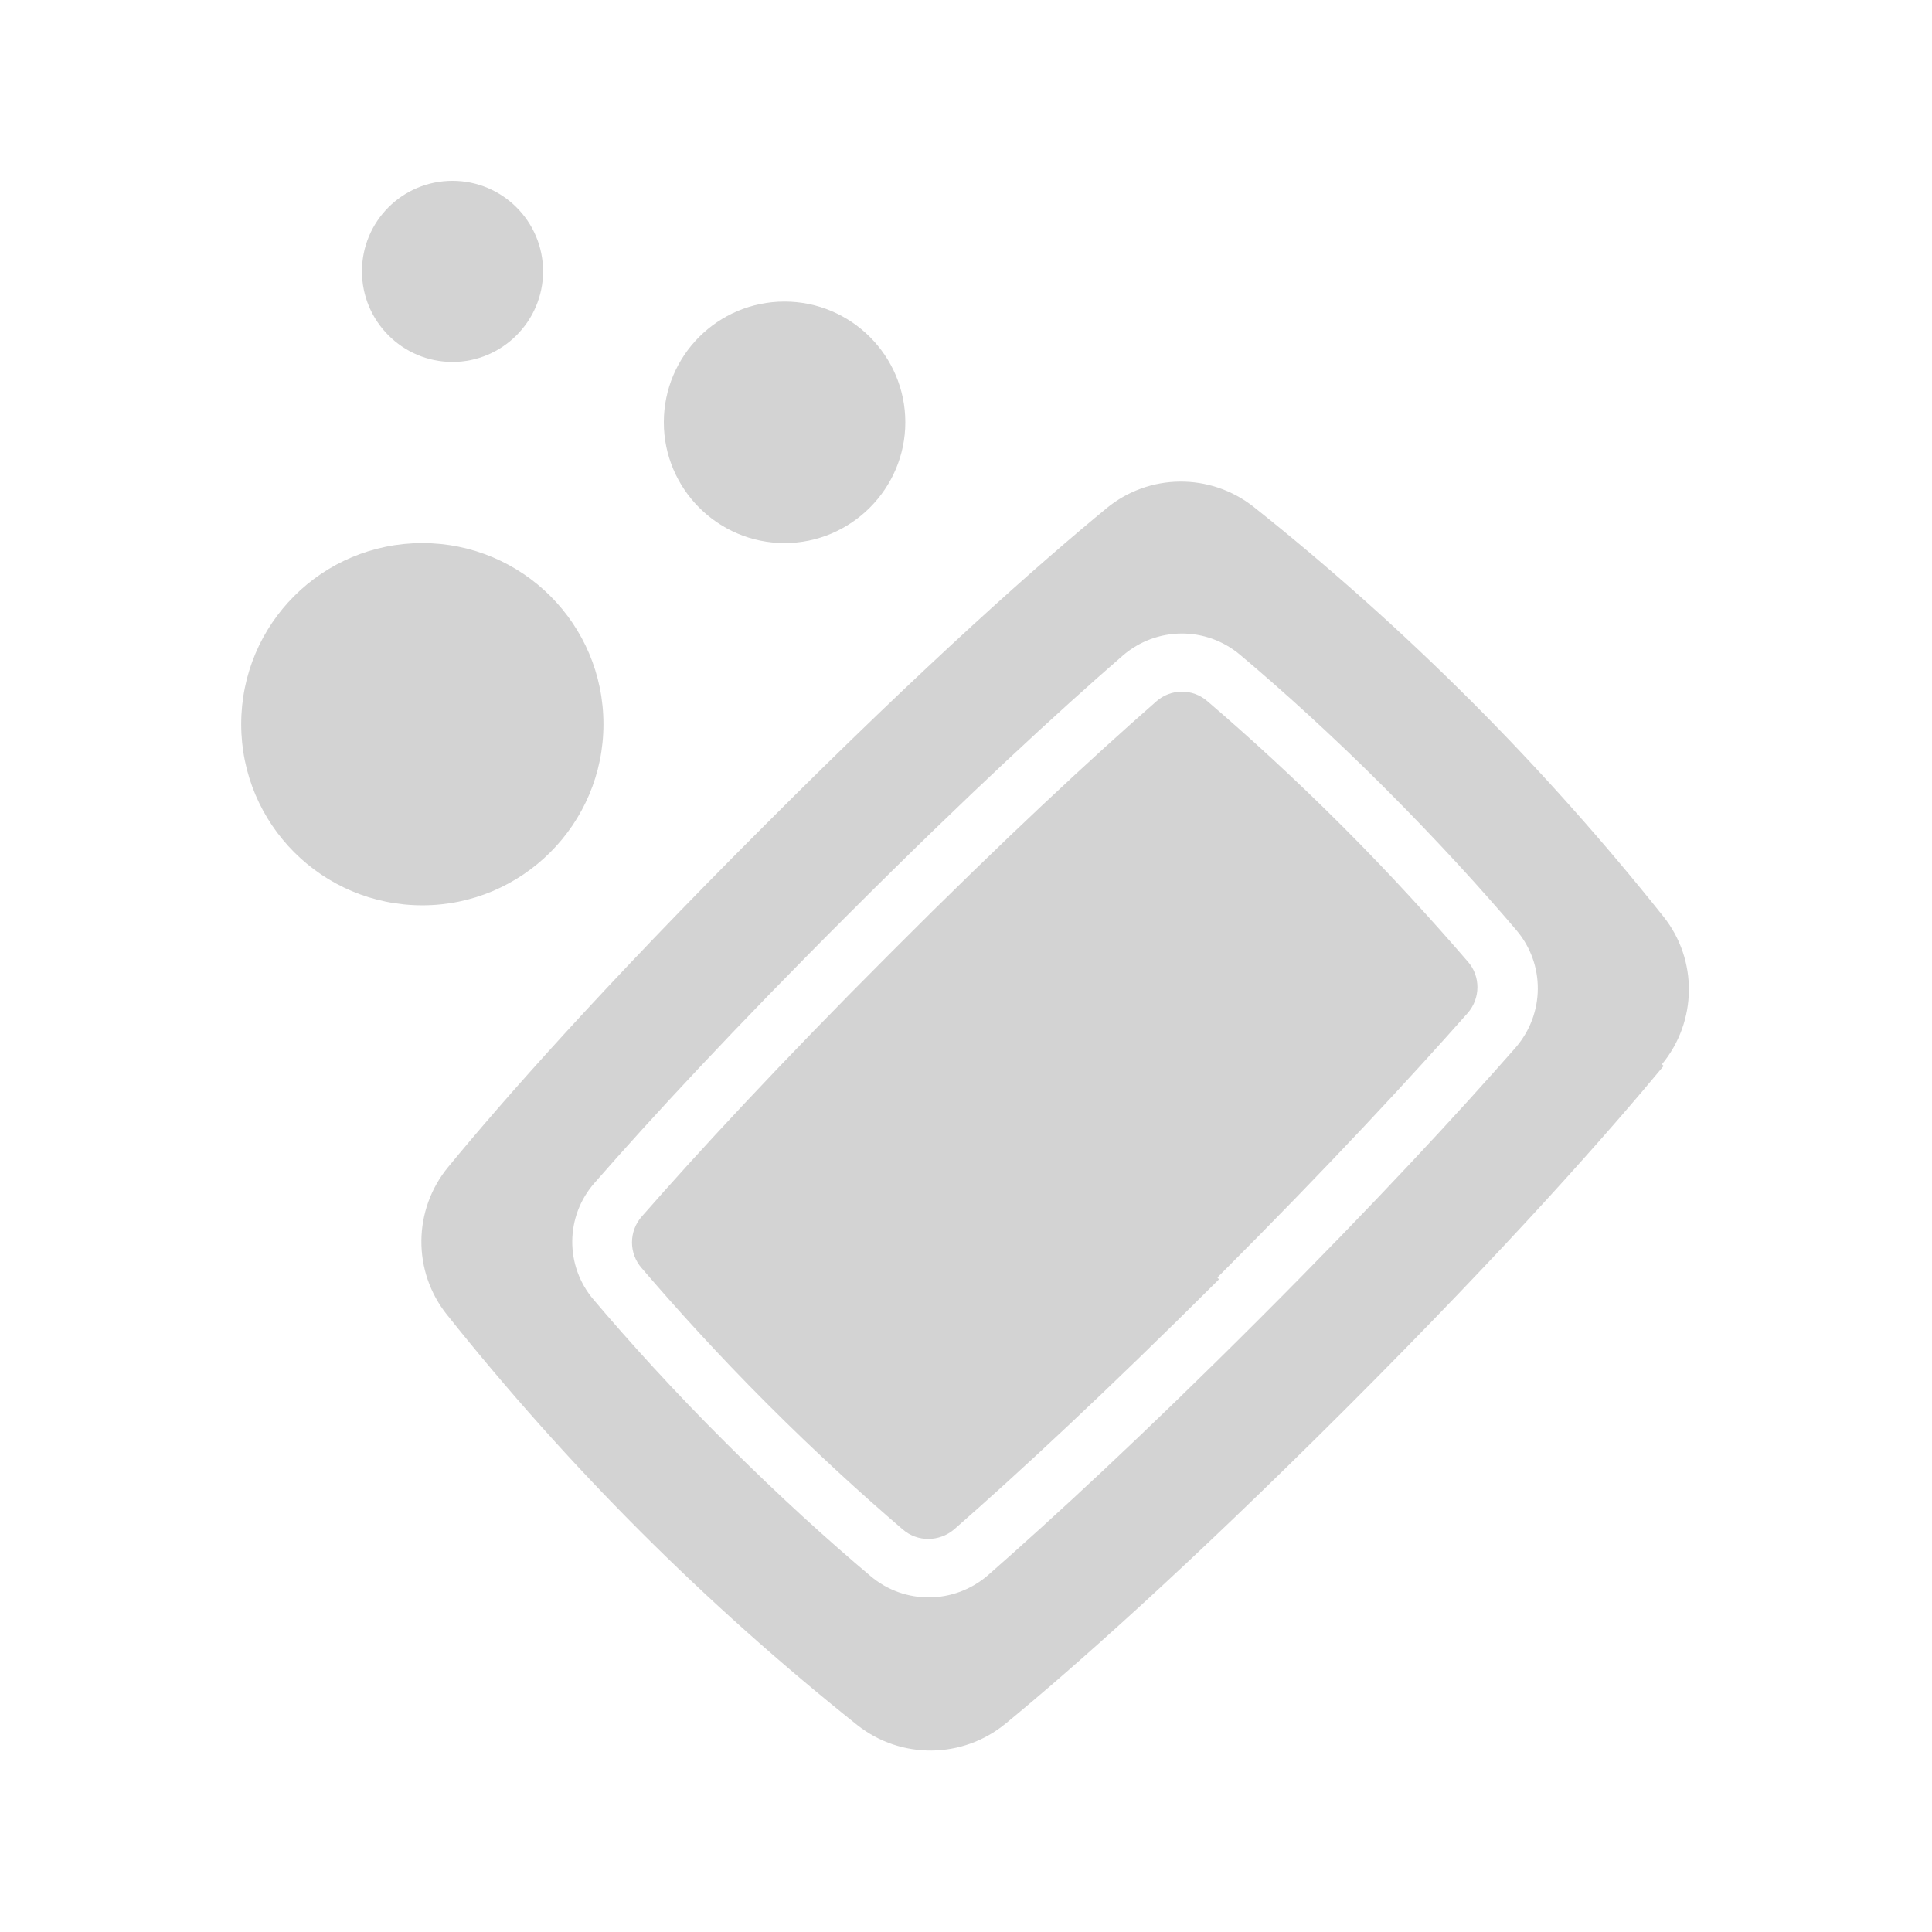 <svg xmlns="http://www.w3.org/2000/svg" viewBox="0 0 64 64">
  <path fill-rule="evenodd" d="M55.11 35.31c-1.81 2.18-5.07 5.9-10.49 11.317 -5.42 5.41-9.13 8.68-11.32 10.48v-.001c-1.42 1.16-3.46 1.18-4.9.04l0 0c-2.51-2-4.91-4.14-7.18-6.41h0c-2.27-2.27-4.41-4.67-6.41-7.18h-.001c-1.15-1.44-1.13-3.48.04-4.9 1.8-2.19 5.06-5.9 10.486-11.32 5.41-5.42 9.12-8.69 11.31-10.49v-.001c1.41-1.17 3.45-1.19 4.89-.05l0 0c2.5 1.99 4.9 4.13 7.17 6.4v-.001c2.26 2.26 4.4 4.66 6.4 7.17v0c1.14 1.43 1.12 3.47-.05 4.89Zm-4.83-4.44c-1.18-1.39-2.67-3.03-4.41-4.77 -1.74-1.74-3.39-3.23-4.78-4.4v0c-1.13-.96-2.78-.95-3.9.02 -2.14 1.86-5.11 4.59-9 8.48 -3.89 3.88-6.63 6.85-8.49 8.98h-.001c-.98 1.11-.99 2.76-.03 3.88 1.17 1.38 2.66 3.03 4.4 4.76 1.73 1.73 3.38 3.22 4.77 4.39h0c1.12.95 2.77.94 3.89-.03 2.13-1.87 5.1-4.6 8.99-8.49 3.89-3.89 6.62-6.86 8.49-8.99l-.001 0c.97-1.12.98-2.77.02-3.89Zm-9.9 11.51c-3.77 3.76-6.67 6.44-8.77 8.28h0c-.49.42-1.22.43-1.71 0 -1.32-1.13-2.86-2.53-4.49-4.16 -1.63-1.63-3.03-3.18-4.151-4.49h-.001c-.43-.49-.43-1.22 0-1.71 1.84-2.1 4.51-5 8.28-8.77 3.76-3.77 6.66-6.45 8.76-8.29v0c.48-.43 1.21-.44 1.7-.01 1.31 1.12 2.85 2.52 4.48 4.15 1.62 1.62 3.02 3.17 4.15 4.48v-.001c.42.48.42 1.21-.01 1.7 -1.85 2.09-4.52 4.99-8.29 8.76ZM25.99 17.99v0c-2.21 0-4-1.8-4-4 0-2.21 1.79-4 4-4 2.2 0 4 1.79 4 4v0c0 2.2-1.8 4-4 4Zm-12 12v0c-3.32 0-6-2.69-6-6 0-3.32 2.68-6 6-6 3.31 0 6 2.68 6 6v0c0 3.31-2.69 6-6 6Zm1-18v0c-1.66 0-3-1.35-3-3 0-1.66 1.34-3 3-3 1.65 0 3 1.34 3 3v0c0 1.65-1.35 3-3 3Z" fill="#D3D3D3"/>
</svg>